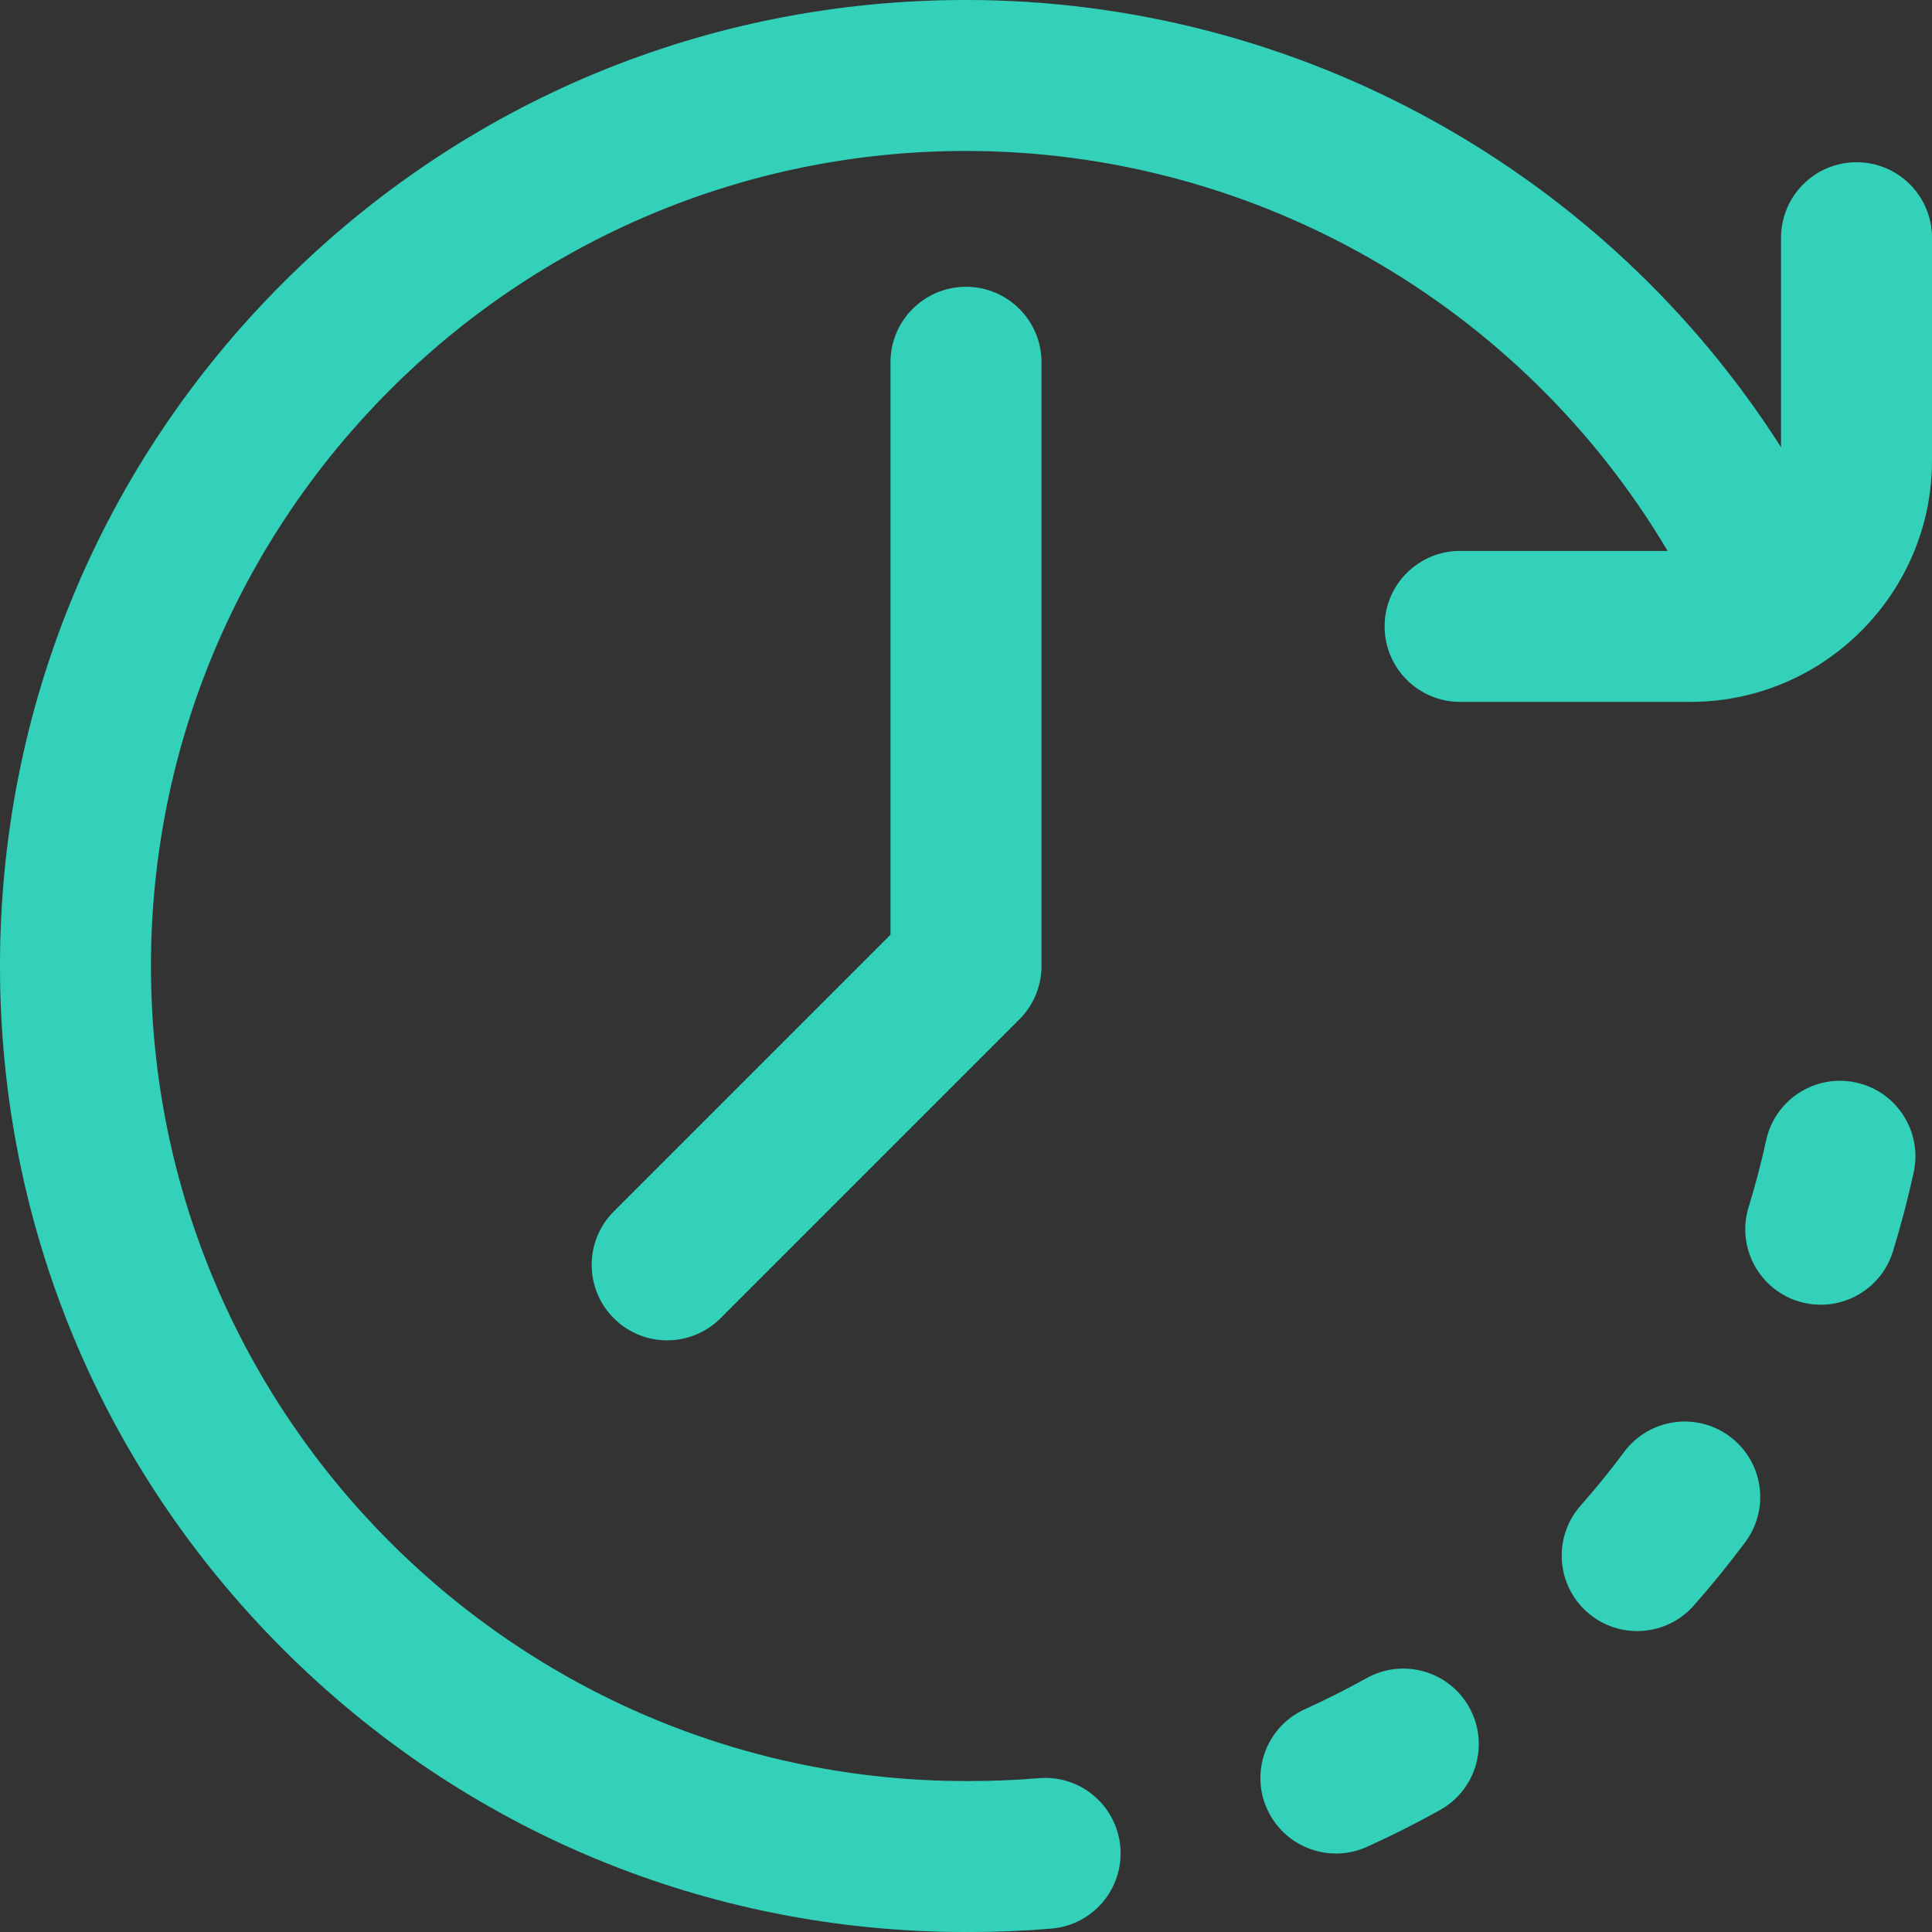 <svg width="56" height="56" viewBox="0 0 56 56" fill="none" xmlns="http://www.w3.org/2000/svg">
<rect x="0" y="0" width="56" height="56" fill="#333333" stroke="none"/>
<path d="M50.138 41.637C49.169 40.916 47.798 41.117 47.077 42.086C46.681 42.62 46.256 43.142 45.816 43.641C45.016 44.546 45.101 45.928 46.006 46.728C46.422 47.096 46.939 47.277 47.454 47.277C48.059 47.277 48.661 47.027 49.094 46.538C49.615 45.948 50.118 45.329 50.588 44.698C51.309 43.728 51.108 42.358 50.138 41.637Z" fill="#00c5a7"/>
<path d="M50.138 41.637C49.169 40.916 47.798 41.117 47.077 42.086C46.681 42.62 46.256 43.142 45.816 43.641C45.016 44.546 45.101 45.928 46.006 46.728C46.422 47.096 46.939 47.277 47.454 47.277C48.059 47.277 48.661 47.027 49.094 46.538C49.615 45.948 50.118 45.329 50.588 44.698C51.309 43.728 51.108 42.358 50.138 41.637Z" fill="white" fill-opacity="0.2"/>
<path d="M53.797 31.378C52.617 31.121 51.451 31.87 51.194 33.05C51.052 33.7 50.882 34.35 50.686 34.984C50.329 36.139 50.976 37.363 52.13 37.72C52.345 37.786 52.562 37.818 52.776 37.818C53.71 37.818 54.575 37.215 54.866 36.276C55.098 35.523 55.301 34.751 55.469 33.981C55.726 32.8 54.977 31.635 53.797 31.378Z" fill="#00c5a7"/>
<path d="M53.797 31.378C52.617 31.121 51.451 31.87 51.194 33.05C51.052 33.7 50.882 34.35 50.686 34.984C50.329 36.139 50.976 37.363 52.13 37.72C52.345 37.786 52.562 37.818 52.776 37.818C53.71 37.818 54.575 37.215 54.866 36.276C55.098 35.523 55.301 34.751 55.469 33.981C55.726 32.8 54.977 31.635 53.797 31.378Z" fill="white" fill-opacity="0.2"/>
<path d="M39.609 48.643C39.028 48.967 38.427 49.27 37.822 49.543C36.721 50.041 36.231 51.336 36.728 52.437C37.094 53.246 37.89 53.725 38.723 53.725C39.024 53.725 39.33 53.663 39.622 53.531C40.34 53.206 41.053 52.847 41.742 52.463C42.797 51.874 43.174 50.541 42.585 49.486C41.996 48.432 40.664 48.054 39.609 48.643Z" fill="#00c5a7"/>
<path d="M39.609 48.643C39.028 48.967 38.427 49.27 37.822 49.543C36.721 50.041 36.231 51.336 36.728 52.437C37.094 53.246 37.89 53.725 38.723 53.725C39.024 53.725 39.33 53.663 39.622 53.531C40.34 53.206 41.053 52.847 41.742 52.463C42.797 51.874 43.174 50.541 42.585 49.486C41.996 48.432 40.664 48.054 39.609 48.643Z" fill="white" fill-opacity="0.2"/>
<path d="M25.812 10.5V27.094L17.791 35.115C16.937 35.97 16.937 37.355 17.791 38.209C18.218 38.636 18.778 38.85 19.338 38.85C19.898 38.85 20.458 38.636 20.885 38.209L29.547 29.547C29.957 29.137 30.188 28.58 30.188 28V10.5C30.188 9.292 29.208 8.313 28 8.313C26.792 8.313 25.812 9.292 25.812 10.5Z" fill="#00c5a7"/>
<path d="M25.812 10.5V27.094L17.791 35.115C16.937 35.97 16.937 37.355 17.791 38.209C18.218 38.636 18.778 38.85 19.338 38.85C19.898 38.85 20.458 38.636 20.885 38.209L29.547 29.547C29.957 29.137 30.188 28.58 30.188 28V10.5C30.188 9.292 29.208 8.313 28 8.313C26.792 8.313 25.812 9.292 25.812 10.5Z" fill="white" fill-opacity="0.2"/>
<path d="M53.812 4.703C52.604 4.703 51.625 5.682 51.625 6.891V12.965C46.533 4.98 37.642 0 28 0C20.521 0 13.489 2.913 8.201 8.201C2.913 13.489 0 20.521 0 28C0 35.479 2.913 42.511 8.201 47.799C13.489 53.087 20.521 56 28 56C28.018 56 28.036 55.998 28.055 55.997C28.073 55.998 28.091 56 28.109 56C28.898 56 29.694 55.967 30.476 55.901C31.68 55.8 32.574 54.743 32.473 53.539C32.372 52.335 31.316 51.44 30.111 51.542C29.45 51.597 28.776 51.625 28.109 51.625C28.091 51.625 28.073 51.627 28.055 51.628C28.036 51.627 28.018 51.625 28 51.625C14.973 51.625 4.375 41.027 4.375 28C4.375 14.973 14.973 4.375 28 4.375C36.395 4.375 44.117 8.85 48.337 15.969H42.322C41.114 15.969 40.134 16.948 40.134 18.156C40.134 19.364 41.114 20.344 42.322 20.344H49C50.332 20.344 51.578 19.969 52.64 19.321C52.708 19.282 52.773 19.24 52.836 19.195C54.74 17.942 56 15.788 56 13.344V6.891C56 5.682 55.021 4.703 53.812 4.703Z" fill="#00c5a7"/>
<path d="M53.812 4.703C52.604 4.703 51.625 5.682 51.625 6.891V12.965C46.533 4.98 37.642 0 28 0C20.521 0 13.489 2.913 8.201 8.201C2.913 13.489 0 20.521 0 28C0 35.479 2.913 42.511 8.201 47.799C13.489 53.087 20.521 56 28 56C28.018 56 28.036 55.998 28.055 55.997C28.073 55.998 28.091 56 28.109 56C28.898 56 29.694 55.967 30.476 55.901C31.68 55.8 32.574 54.743 32.473 53.539C32.372 52.335 31.316 51.44 30.111 51.542C29.45 51.597 28.776 51.625 28.109 51.625C28.091 51.625 28.073 51.627 28.055 51.628C28.036 51.627 28.018 51.625 28 51.625C14.973 51.625 4.375 41.027 4.375 28C4.375 14.973 14.973 4.375 28 4.375C36.395 4.375 44.117 8.85 48.337 15.969H42.322C41.114 15.969 40.134 16.948 40.134 18.156C40.134 19.364 41.114 20.344 42.322 20.344H49C50.332 20.344 51.578 19.969 52.64 19.321C52.708 19.282 52.773 19.24 52.836 19.195C54.74 17.942 56 15.788 56 13.344V6.891C56 5.682 55.021 4.703 53.812 4.703Z" fill="white" fill-opacity="0.2"/>
</svg>
